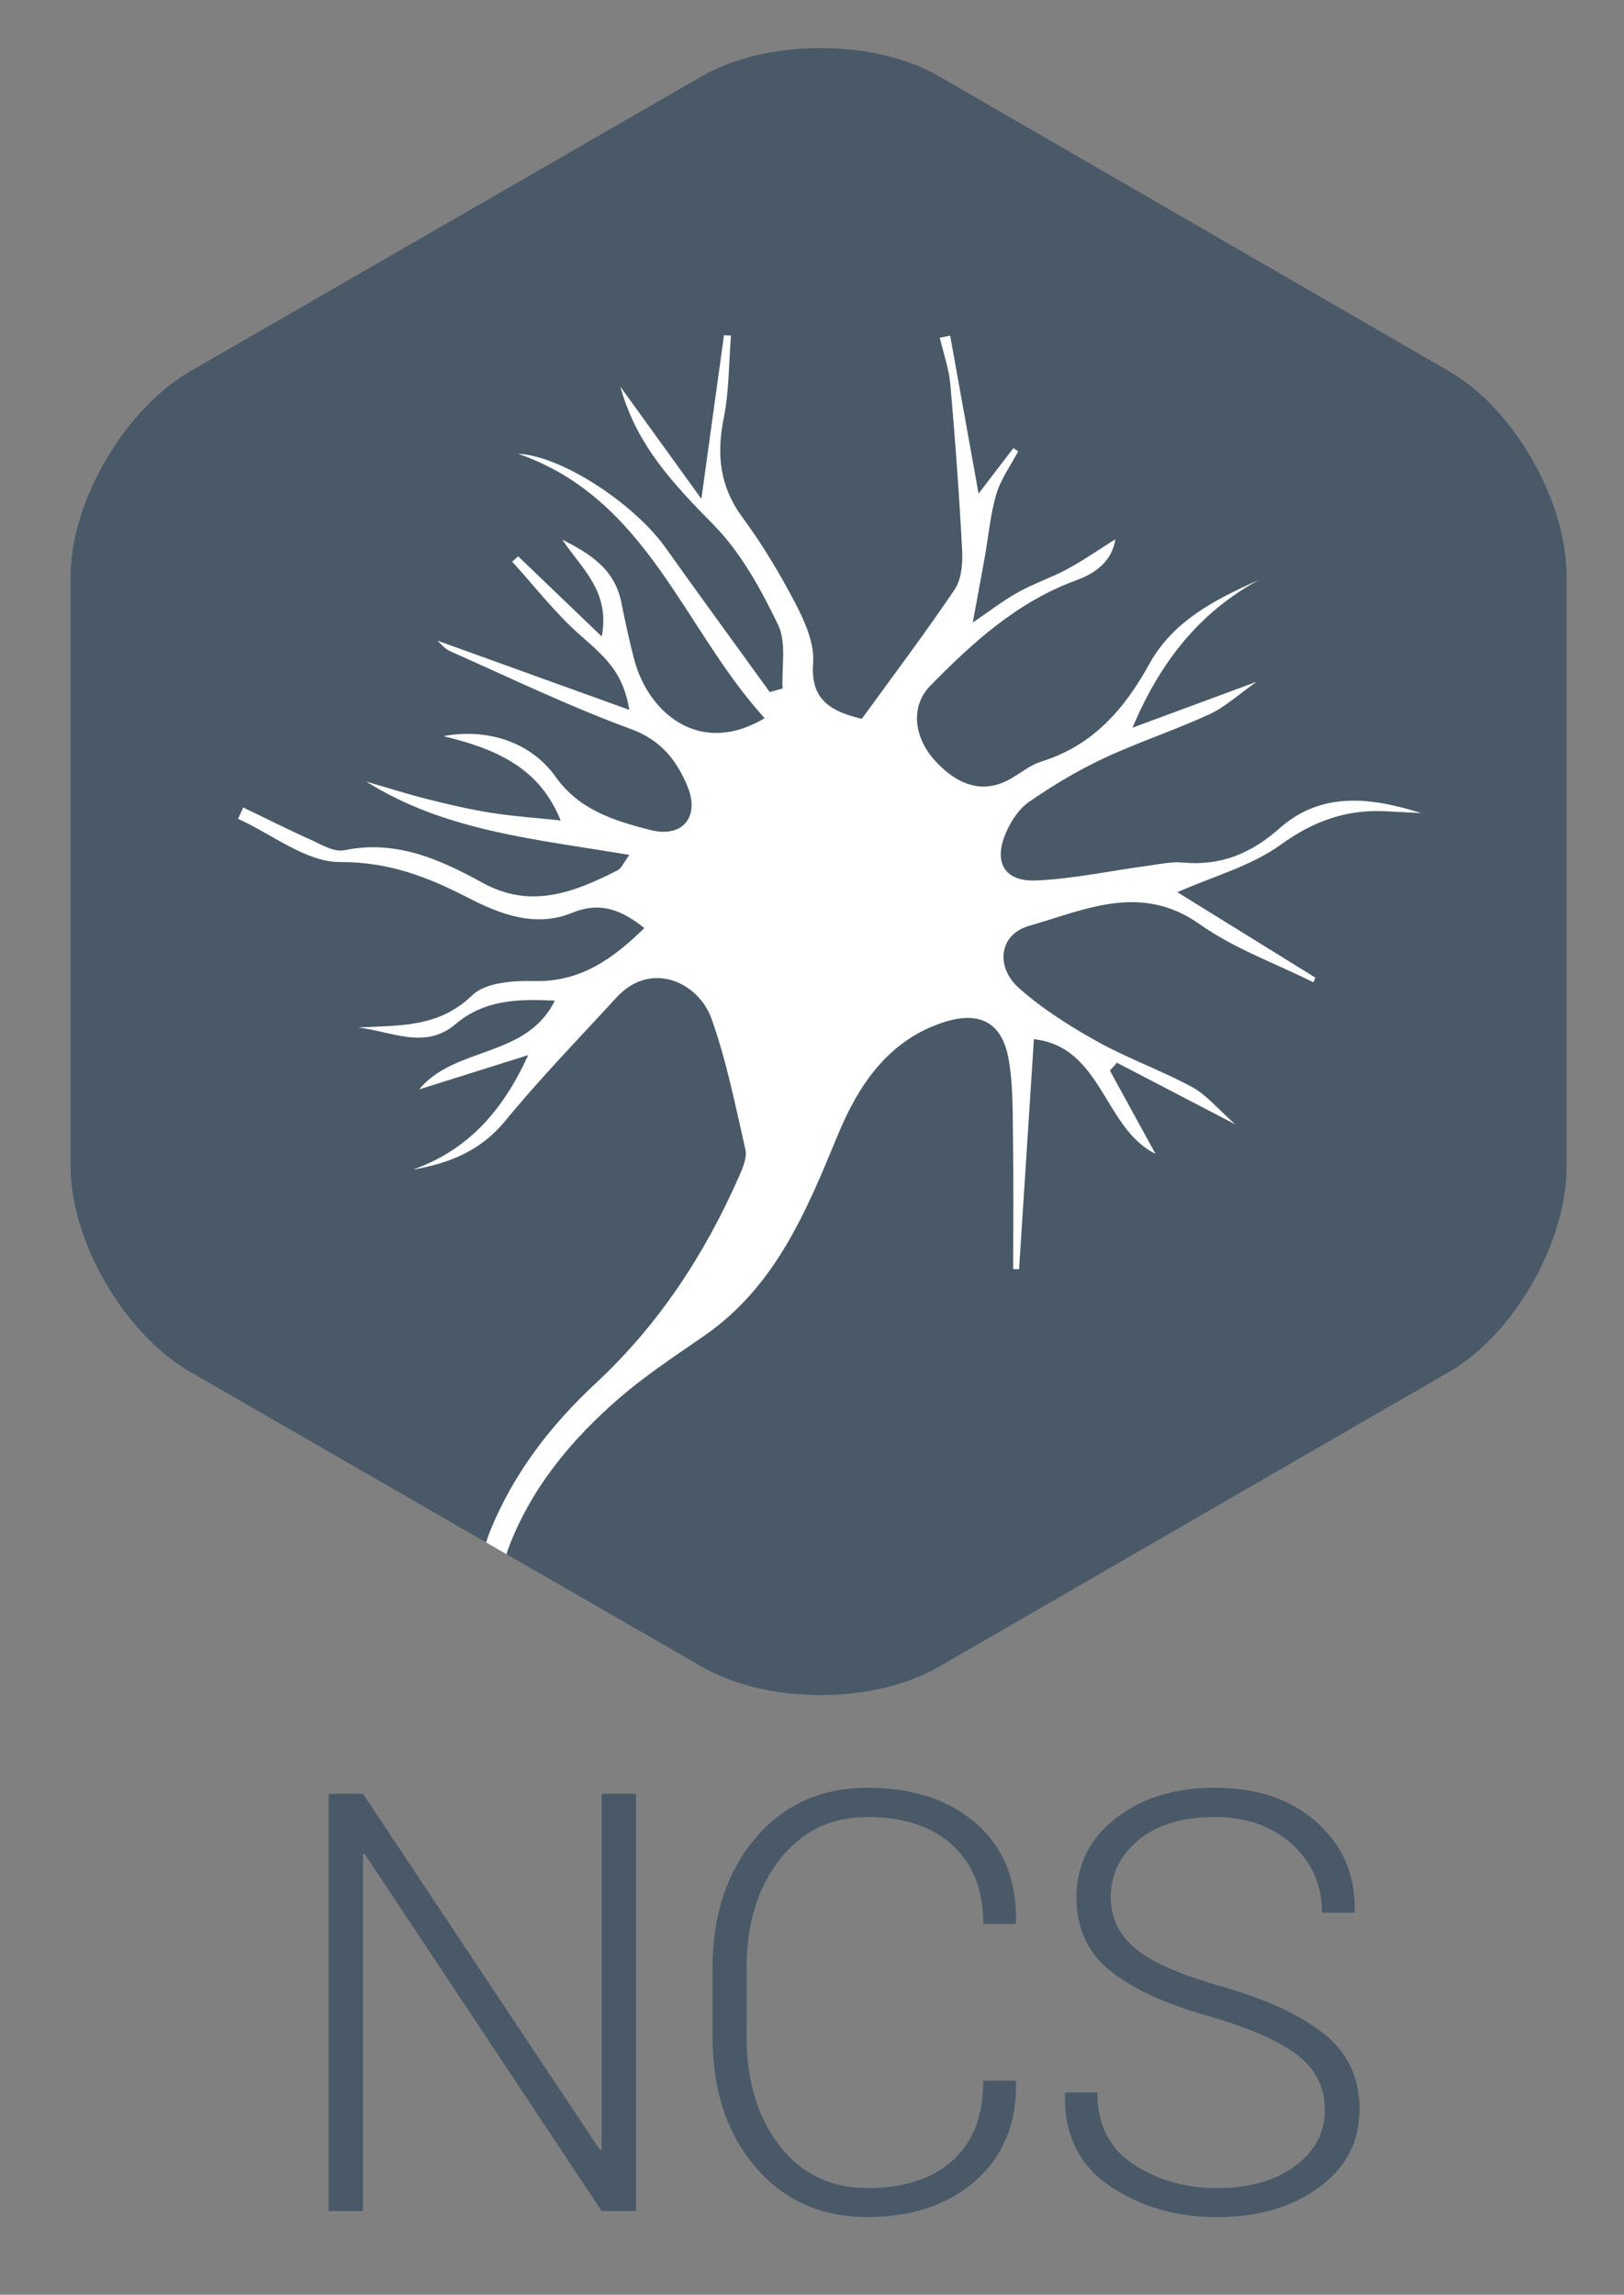 <?xml version="1.0" encoding="utf-8"?>
<!-- Generator: Adobe Illustrator 16.0.0, SVG Export Plug-In . SVG Version: 6.00 Build 0)  -->
<!DOCTYPE svg PUBLIC "-//W3C//DTD SVG 1.1//EN" "http://www.w3.org/Graphics/SVG/1.1/DTD/svg11.dtd">
<svg version="1.1" id="Layer_1" xmlns="http://www.w3.org/2000/svg" xmlns:xlink="http://www.w3.org/1999/xlink" x="0px" y="0px"
	 width="368px" height="520px" viewBox="0 0 368 520" enable-background="new 0 0 368 520" xml:space="preserve">
<rect x="0" y="0" width="368" height="520" fill="#808080" stroke="none"/>
<path fill="none" stroke="#FFFFFF" stroke-width="14" stroke-miterlimit="10" d="M221,197"/>
<path fill="none" stroke="#FFFFFF" stroke-width="14" stroke-miterlimit="10" d="M266,197"/>
<g>
	<g>
		<g>
			<path fill="#495968" d="M355,264.359c0,17.05-11.831,37.975-26.597,46.5l-115.682,66.86c-14.766,8.524-38.865,8.524-53.631,0
				l-116.025-66.86C28.3,302.334,16,281.409,16,264.359V130.641c0-17.05,12.331-37.975,27.097-46.5l115.932-66.86
				c14.766-8.525,38.99-8.525,53.756,0l115.588,66.86c14.766,8.525,26.628,29.45,26.628,46.5V264.359z"/>
		</g>
		<path fill-rule="evenodd" clip-rule="evenodd" fill="#FFFFFF" d="M110.141,349.516c0.24-0.674,0.453-1.383,0.721-2.061
			c5.281-13.359,13.892-24.476,24.196-34.062c14.341-13.343,24.658-29.217,32.464-46.934c0.82-1.862,1.792-4.172,1.383-5.976
			c-2.27-9.968-4.264-20.084-7.688-29.673c-2.919-8.175-13.681-13.317-21.523-4.771c-8.485,9.246-17.252,18.265-25.201,27.952
			c-5.574,6.791-12.65,9.633-20.937,11.049c12.32-4.356,20.272-13.099,26.137-25.952c-8.73,2.747-16.606,5.226-24.719,7.778
			c8.143-9.873,24.236-6.975,30.761-20.124c-8.402-0.384-15.896-0.26-22.556,5.371c-6.948,5.878-14.63,1.507-22.052,0.73
			c9.171-0.544,18.213,0.154,25.889-7.319c2.956-2.879,9.235-3.33,13.958-3.209c10.617,0.269,17.971-5.103,25.039-12.013
			c-5.067-4.026-9.895-6.104-16.308-3.472c-8.265,3.394-16.187,0.446-23.55-3.355c-9.179-4.74-18.035-8.184-29.081-8.131
			c-7.697,0.035-15.423-6.31-23.138-9.803c0.396-0.854,0.791-1.71,1.184-2.566c5.018,2.418,9.99,4.938,15.07,7.212
			c2.516,1.126,5.473,2.968,7.814,2.482c11.738-2.433,21.689,2.071,31.379,7.392c10.984,6.031,20.782,2.113,30.572-2.846
			c0.867-0.442,1.325-1.694,2.647-3.484c-20.933-3.575-41.595-5.279-59.605-16.623c4.636,1.344,9.239,2.817,13.916,3.996
			c4.741,1.196,9.524,2.314,14.349,3.078c5.053,0.801,10.178,1.142,15.791,1.738c-4.952-12.275-15.094-16.29-26.561-19.11
			c9.911-1.854,19.799,1.316,25.41,9.209c5.411,7.607,13.389,9.986,21.451,12.06c7.289,1.875,11.346-2.939,8.392-9.988
			c-2.399-5.72-5.93-10.378-12.76-12.883c-13.94-5.107-27.375-11.601-40.97-17.633c-1.35-0.598-2.365-1.947-2.902-2.408
			c13.94,5.028,28.506,10.284,43.506,15.696c-1.395-7.825-4.354-11.042-10.896-16.717c-5.76-4.998-10.479-11.194-15.66-16.862
			c0.45-0.408,0.9-0.817,1.35-1.226c6.313,6.057,12.627,12.112,18.938,18.168c1.99-10.229-4.612-15.413-8.932-21.932
			c6.127,3.097,11.825,6.545,13.362,14.165c0.879,4.349,1.811,8.695,2.931,12.986c3.092,11.841,14.661,22.193,29.559,13.298
			c-18.489-20.279-26.474-49.712-55.89-59.93c9.946,0.487,26.354,11.363,33.391,21.241c7.815,10.976,15.765,21.853,23.655,32.772
			c0.97-0.271,1.938-0.543,2.908-0.813c-0.239-4.851,0.926-10.376-1.014-14.411c-3.87-8.05-8.393-16.311-14.562-22.605
			c-8.909-9.094-17.486-17.916-21.192-31.393c6.353,8.8,12.194,16.89,18.365,25.437c1.849-13.373,3.486-25.223,5.125-37.073
			c0.528,0.023,1.058,0.047,1.586,0.071c-0.502,6.257-0.421,12.629-1.647,18.741c-1.662,8.278-0.902,15.507,4.286,22.526
			c4.569,6.18,8.548,12.871,12.096,19.697c2.088,4.016,4.179,8.829,3.872,13.113c-0.526,7.409,2.546,10.786,11.036,12.775
			c6.748-9.304,14.151-19.116,21.024-29.286c1.556-2.302,1.868-5.881,1.715-8.819c-0.653-12.577-1.569-25.145-2.672-37.69
			c-0.313-3.569-1.573-7.053-2.399-10.576c0.785-0.152,1.571-0.306,2.355-0.46c2.101,11.689,4.202,23.379,6.436,35.792
			c2.813-3.678,5.351-6.993,7.886-10.308c0.368,0.238,0.732,0.478,1.101,0.717c-1.698,3.218-3.935,6.272-4.957,9.693
			c-1.358,4.537-1.746,9.362-2.585,14.059c-0.871,4.872-1.782,9.732-2.76,15.063c3.389-2.299,6.66-4.839,10.23-6.849
			c3.586-2.018,7.576-3.31,11.197-5.273c3.775-2.052,7.321-4.527,10.897-6.772c-0.741,4.684-4.059,7.559-8.905,9.326
			c-13.264,4.841-23.461,14.096-33.069,23.915c-4.615,4.717-3.638,11.823,1.173,17.035c5.621,6.09,11.469,7.366,17.363,3.835
			c2.202-1.32,4.317-3.001,6.712-3.745c11.552-3.585,18.761-11.834,24.331-21.958c5.468-9.934,14.945-14.723,24.859-19.148
			c-13.233,7.245-22.135,18.167-28.601,33.459c9.761-3.611,18.382-6.801,28.128-10.407c-3.972,2.789-7.066,5.688-10.721,7.376
			c-7.838,3.621-16.109,6.304-23.925,9.969c-5.89,2.76-11.544,6.157-16.9,9.855c-2.326,1.606-4.17,4.455-5.304,7.134
			c-2.809,6.626-0.257,11.006,6.92,10.688c8.355-0.37,16.645-2.164,24.972-3.286c2.771-0.373,5.608-1.031,8.341-0.773
			c8.515,0.804,15.42-2.099,21.729-7.694c9.666-8.575,20.908-7.054,32.207-3.517c-2.603-0.131-5.205-0.244-7.808-0.396
			c-8.983-0.519-16.53,2.122-24.052,7.57c-6.653,4.818-15.146,7.099-23.408,10.757c9.854,6.101,20.559,12.727,31.262,19.353
			c-0.145,0.357-0.291,0.714-0.436,1.07c-8.639-4.315-17.974-7.646-25.758-13.162c-13.403-9.502-26.135-3.206-38.719,0.379
			c-6.73,1.92-7.649,9.283-2.252,14.08c5.327,4.735,11.532,8.645,17.788,12.132c6.914,3.853,14.48,6.526,21.448,10.297
			c3.248,1.755,5.751,4.888,9.801,8.465c-10.049-5.233-18.44-9.604-26.831-13.975c-0.531,0.595-1.062,1.19-1.593,1.786
			c3.396,6.202,6.795,12.404,10.328,18.857c-11.721-5.733-12.058-24.262-27.55-25.975c-1.144,17.728-2.253,34.93-3.362,52.13
			c-0.447-0.015-0.894-0.03-1.339-0.045c0-9.967,0.109-19.936-0.043-29.901c-0.092-6.021,0.048-12.158-1.063-18.028
			c-1.516-8.018-6.612-10.577-14.552-8.024c-12.723,4.091-19.489,14.436-24.133,25.708c-7.104,17.246-14.104,34.206-30.201,45.362
			c-6.527,4.523-13.223,8.912-19.211,14.09c-10.885,9.413-20.015,20.381-25.166,34.049c-0.148,0.393-0.315,0.972-0.451,1.361
			L110.141,349.516z"/>
	</g>
	<g>
		<path fill="#495968" d="M144.133,501.033h-7.792l-53.703-80.912l-0.39,0.064v80.848h-7.793v-94.549h7.793l53.703,80.717
			l0.39-0.064v-80.652h7.792V501.033z"/>
		<path fill="#495968" d="M230.098,471.486l0.13,0.391c0.172,9.264-2.857,16.668-9.092,22.209
			c-6.233,5.541-14.416,8.311-24.546,8.311c-10.521,0-19.006-3.799-25.456-11.396c-6.451-7.598-9.676-17.436-9.676-29.514v-15.391
			c0-12.033,3.225-21.871,9.676-29.514c6.45-7.641,14.936-11.461,25.456-11.461c10.26,0,18.475,2.705,24.644,8.117
			s9.166,12.857,8.994,22.338l-0.13,0.391h-7.273c0-7.619-2.327-13.561-6.98-17.826c-4.654-4.264-11.072-6.396-19.254-6.396
			c-8.27,0-14.903,3.205-19.903,9.611c-5,6.408-7.501,14.611-7.501,24.611v15.52c0,10.131,2.501,18.389,7.501,24.773
			c5,6.387,11.634,9.578,19.903,9.578c8.182,0,14.6-2.078,19.254-6.232c4.653-4.156,6.98-10.195,6.98-18.119H230.098z"/>
		<path fill="#495968" d="M300.217,478.045c0-4.848-1.927-8.852-5.779-12.012c-3.854-3.16-10.39-6.127-19.61-8.896
			c-10.088-2.771-17.761-6.223-23.021-10.357s-7.891-9.752-7.891-16.852c0-7.23,2.944-13.172,8.832-17.826
			c5.887-4.652,13.398-6.98,22.533-6.98c9.61,0,17.338,2.629,23.183,7.891c5.845,5.26,8.68,11.938,8.507,20.033l-0.13,0.389h-7.272
			c0-6.234-2.263-11.406-6.786-15.52c-4.524-4.113-10.357-6.17-17.501-6.17c-7.36,0-13.129,1.744-17.306,5.229
			c-4.179,3.484-6.267,7.76-6.267,12.824c0,4.807,1.894,8.756,5.682,11.852s10.466,5.984,20.033,8.67
			c9.957,2.9,17.555,6.471,22.793,10.713c5.238,4.244,7.857,9.871,7.857,16.885c0,7.359-3.063,13.279-9.188,17.76
			s-13.843,6.721-23.15,6.721s-17.425-2.369-24.352-7.109s-10.282-11.656-10.064-20.748l0.13-0.389h7.208
			c0,7.316,2.748,12.76,8.247,16.33c5.497,3.572,11.774,5.357,18.831,5.357c7.229,0,13.118-1.654,17.663-4.967
			C297.944,487.559,300.217,483.285,300.217,478.045z"/>
	</g>
</g>
</svg>
